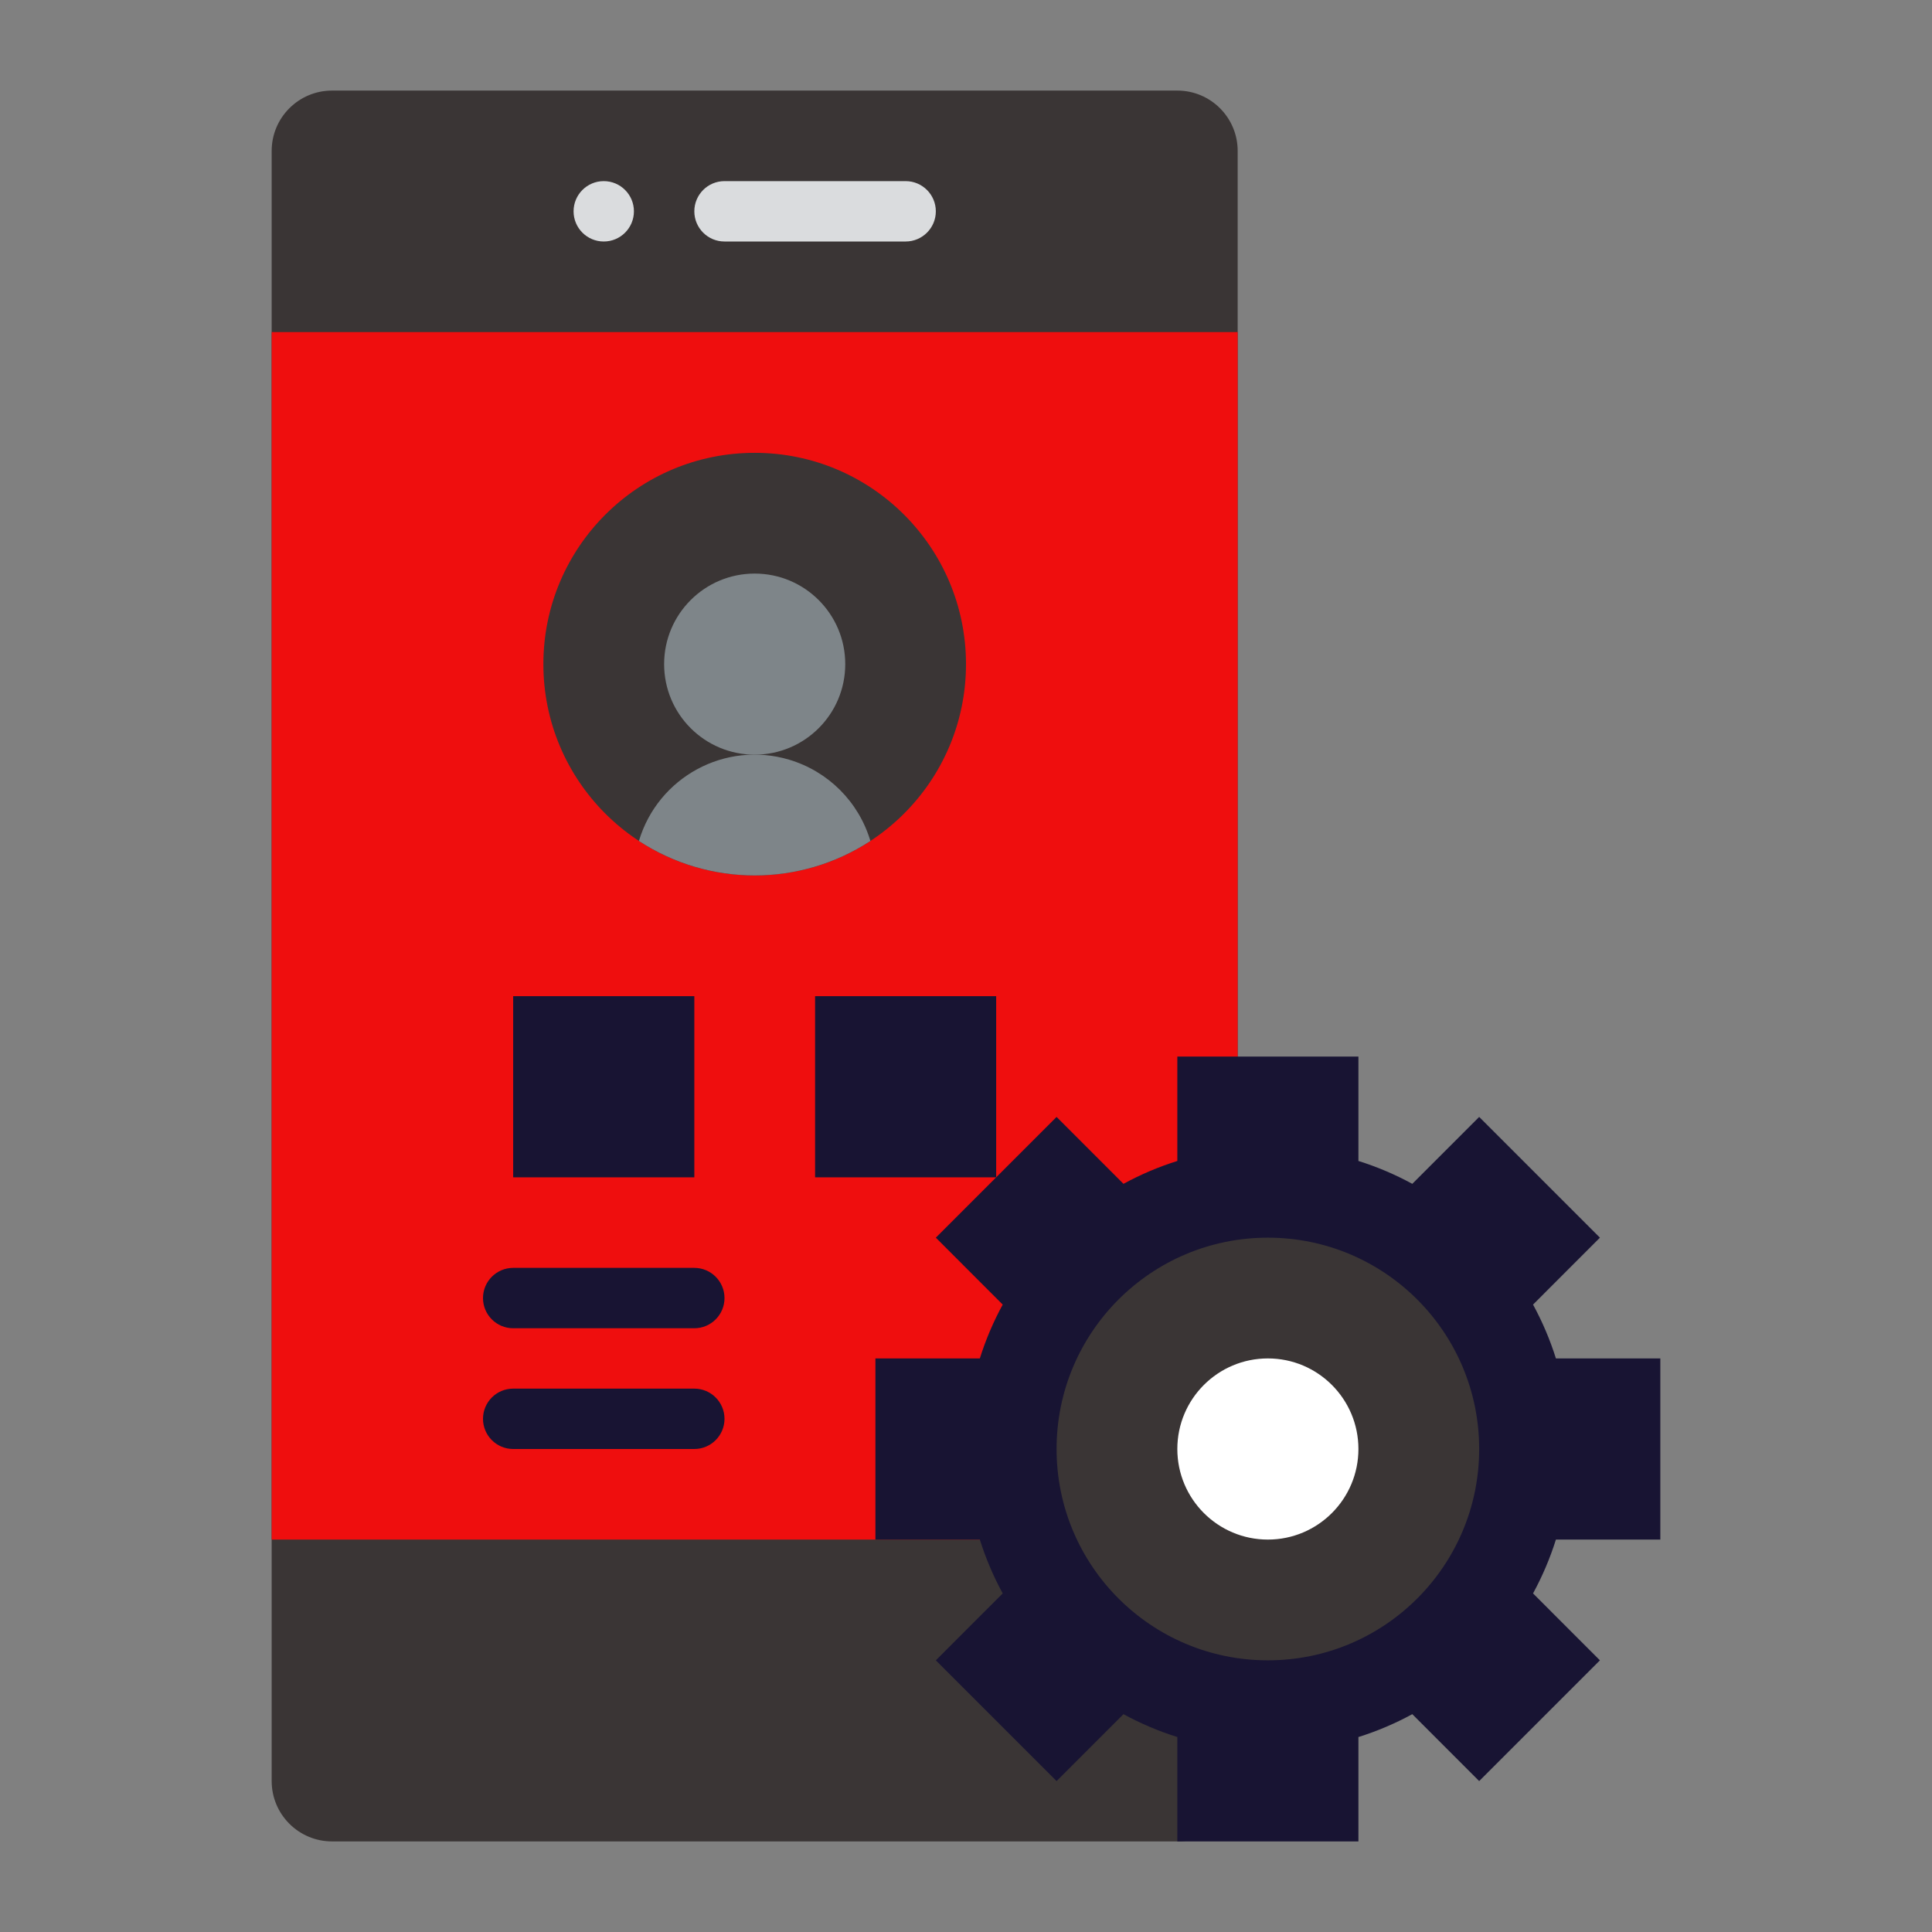<svg width="68" height="68" viewBox="0 0 68 68" fill="none" xmlns="http://www.w3.org/2000/svg">
<rect x="0" y="0" width="68" height="68" fill="#808080" stroke="none"/>
<path d="M11.688 3.188H41.438C42.611 3.188 43.562 4.139 43.562 5.312V62.688C43.562 63.861 42.611 64.812 41.438 64.812H11.688C10.514 64.812 9.562 63.861 9.562 62.688V5.312C9.562 4.139 10.514 3.188 11.688 3.188Z" fill="#3A3535"/>
<path d="M9.562 11.688H43.562V54.188H9.562V11.688Z" fill="#EF0E0E"/>
<path d="M31.875 8.5H25.5C24.913 8.5 24.438 8.024 24.438 7.438C24.438 6.851 24.913 6.375 25.5 6.375H31.875C32.462 6.375 32.938 6.851 32.938 7.438C32.938 8.024 32.462 8.5 31.875 8.5Z" fill="#DADCDE"/>
<path d="M21.25 8.5C21.837 8.5 22.312 8.024 22.312 7.438C22.312 6.851 21.837 6.375 21.25 6.375C20.663 6.375 20.188 6.851 20.188 7.438C20.188 8.024 20.663 8.5 21.25 8.5Z" fill="#DADCDE"/>
<path d="M26.562 30.812C30.67 30.812 34 27.483 34 23.375C34 19.267 30.67 15.938 26.562 15.938C22.455 15.938 19.125 19.267 19.125 23.375C19.125 27.483 22.455 30.812 26.562 30.812Z" fill="#3A3535"/>
<path d="M26.562 26.562C28.323 26.562 29.75 25.135 29.75 23.375C29.75 21.615 28.323 20.188 26.562 20.188C24.802 20.188 23.375 21.615 23.375 23.375C23.375 25.135 24.802 26.562 26.562 26.562Z" fill="#7E8589"/>
<path d="M30.635 29.599C28.161 31.217 24.963 31.217 22.488 29.599C23.158 27.349 25.524 26.068 27.774 26.738C29.15 27.147 30.226 28.223 30.635 29.599Z" fill="#7E8589"/>
<path d="M54.763 47.812C54.557 47.156 54.287 46.521 53.958 45.917L56.312 43.562L52.062 39.312L49.708 41.667C49.104 41.338 48.469 41.068 47.812 40.862V37.188H41.438V40.862C40.781 41.068 40.146 41.338 39.542 41.667L37.188 39.312L32.938 43.562L35.292 45.917C34.963 46.521 34.693 47.156 34.487 47.812H30.812V54.188H34.487C34.693 54.844 34.963 55.479 35.292 56.083L32.938 58.438L37.188 62.688L39.542 60.333C40.146 60.662 40.781 60.932 41.438 61.138V64.812H47.812V61.138C48.469 60.932 49.104 60.662 49.708 60.333L52.062 62.688L56.312 58.438L53.958 56.083C54.287 55.479 54.557 54.844 54.763 54.188H58.438V47.812H54.763Z" fill="#181433"/>
<path d="M44.625 58.438C48.733 58.438 52.062 55.108 52.062 51C52.062 46.892 48.733 43.562 44.625 43.562C40.517 43.562 37.188 46.892 37.188 51C37.188 55.108 40.517 58.438 44.625 58.438Z" fill="#3A3535"/>
<path d="M44.625 54.188C46.385 54.188 47.812 52.76 47.812 51C47.812 49.24 46.385 47.812 44.625 47.812C42.865 47.812 41.438 49.24 41.438 51C41.438 52.76 42.865 54.188 44.625 54.188Z" fill="white"/>
<path d="M18.062 35.062H24.438V41.438H18.062V35.062Z" fill="#181433"/>
<path d="M28.688 35.062H35.062V41.438H28.688V35.062Z" fill="#181433"/>
<path d="M24.438 46.75H18.062C17.476 46.75 17 46.274 17 45.688C17 45.101 17.476 44.625 18.062 44.625H24.438C25.024 44.625 25.5 45.101 25.5 45.688C25.5 46.274 25.024 46.75 24.438 46.75Z" fill="#181433"/>
<path d="M24.438 51H18.062C17.476 51 17 50.524 17 49.938C17 49.351 17.476 48.875 18.062 48.875H24.438C25.024 48.875 25.5 49.351 25.5 49.938C25.5 50.524 25.024 51 24.438 51Z" fill="#181433"/>
</svg>
